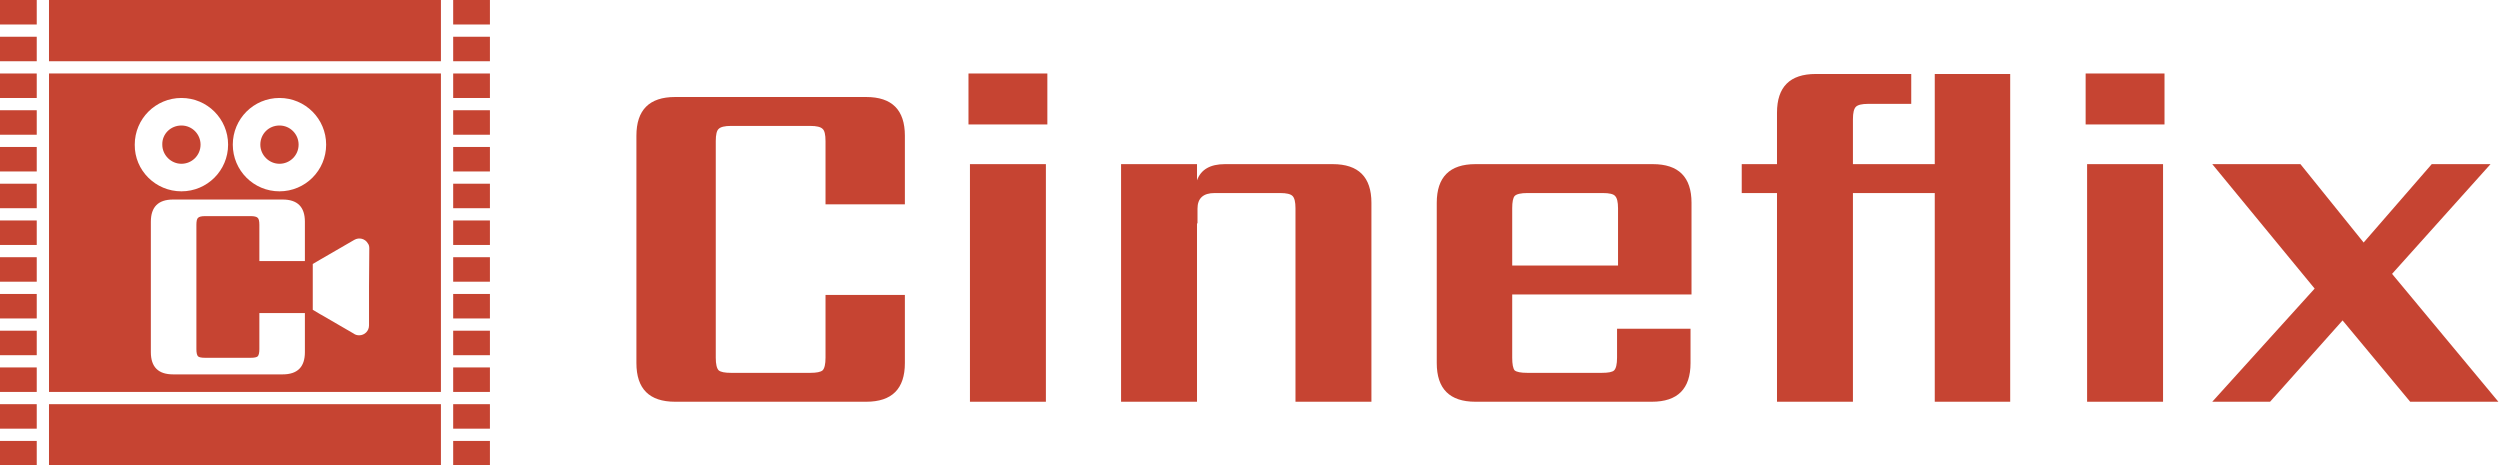 <svg width="188" height="35" viewBox="0 0 188 35" fill="none" xmlns="http://www.w3.org/2000/svg">
<path d="M68.047 15.364H62.079V10.611C62.079 10.12 62.005 9.813 61.858 9.69C61.711 9.543 61.404 9.469 60.937 9.469H54.968C54.502 9.469 54.195 9.543 54.047 9.69C53.9 9.813 53.826 10.12 53.826 10.611V26.895C53.826 27.387 53.9 27.706 54.047 27.853C54.195 27.976 54.502 28.038 54.968 28.038H60.937C61.404 28.038 61.711 27.976 61.858 27.853C62.005 27.706 62.079 27.387 62.079 26.895V22.18H68.047V27.301C68.047 29.241 67.077 30.211 65.137 30.211H50.768C48.828 30.211 47.858 29.241 47.858 27.301V10.206C47.858 8.266 48.828 7.295 50.768 7.295H65.137C67.077 7.295 68.047 8.266 68.047 10.206V15.364Z" fill="#C64432"/>
<path d="M78.651 30.211H72.94V12.343H78.651V30.211ZM72.83 9.359V5.527H78.761V9.359H72.83Z" fill="#C64432"/>
<path d="M92.115 12.343H100.22C102.16 12.343 103.131 13.313 103.131 15.253V30.211H97.42V15.659C97.42 15.192 97.346 14.885 97.199 14.738C97.052 14.59 96.745 14.517 96.278 14.517H91.341C90.481 14.517 90.052 14.909 90.052 15.695V16.801H90.015V30.211H84.304V12.343H90.015V13.559C90.309 12.748 91.01 12.343 92.115 12.343Z" fill="#C64432"/>
<path d="M113.718 19.969H121.676V15.659C121.676 15.192 121.602 14.885 121.455 14.738C121.332 14.59 121.025 14.517 120.534 14.517H114.86C114.369 14.517 114.049 14.59 113.902 14.738C113.779 14.885 113.718 15.192 113.718 15.659V19.969ZM110.955 12.343H124.291C126.232 12.343 127.202 13.313 127.202 15.253V22.143H113.718V26.895C113.718 27.387 113.779 27.706 113.902 27.853C114.049 27.976 114.369 28.038 114.86 28.038H120.46C120.951 28.038 121.258 27.976 121.381 27.853C121.528 27.706 121.602 27.387 121.602 26.895V24.722H127.128V27.301C127.128 29.241 126.158 30.211 124.218 30.211H110.955C109.014 30.211 108.044 29.241 108.044 27.301V15.253C108.044 13.313 109.014 12.343 110.955 12.343Z" fill="#C64432"/>
<path d="M145.494 5.564H151.167V30.211H145.494V14.517H139.341V30.211H133.63V14.517H130.978V12.343H133.63V8.474C133.63 6.534 134.601 5.564 136.541 5.564H143.725V7.811H140.483C140.016 7.811 139.709 7.885 139.562 8.032C139.415 8.18 139.341 8.487 139.341 8.953V12.343H145.494V5.564Z" fill="#C64432"/>
<path d="M162.661 30.211H156.95V12.343H162.661V30.211ZM156.84 9.359V5.527H162.771V9.359H156.84Z" fill="#C64432"/>
<path d="M179.883 20.595L187.878 30.211H181.246L176.162 24.095L170.709 30.211H166.362L174.062 21.701L166.362 12.343H172.993L177.746 18.238L182.867 12.343H187.288L179.883 20.595Z" fill="#C64432"/>
<rect x="3.684" width="29.474" height="4.605" fill="#C64432"/>
<rect x="3.684" y="30.394" width="29.474" height="4.605" fill="#C64432"/>
<rect y="2.763" width="2.763" height="1.842" fill="#C64432"/>
<rect x="34.079" y="2.763" width="2.763" height="1.842" fill="#C64432"/>
<rect y="8.29" width="2.763" height="1.842" fill="#C64432"/>
<rect x="34.079" y="8.29" width="2.763" height="1.842" fill="#C64432"/>
<rect y="13.815" width="2.763" height="1.842" fill="#C64432"/>
<rect x="34.079" y="13.815" width="2.763" height="1.842" fill="#C64432"/>
<rect y="19.342" width="2.763" height="1.842" fill="#C64432"/>
<rect x="34.079" y="19.342" width="2.763" height="1.842" fill="#C64432"/>
<rect y="24.869" width="2.763" height="1.842" fill="#C64432"/>
<rect x="34.079" y="24.869" width="2.763" height="1.842" fill="#C64432"/>
<rect width="2.763" height="1.842" fill="#C64432"/>
<rect x="34.079" width="2.763" height="1.842" fill="#C64432"/>
<rect y="5.527" width="2.763" height="1.842" fill="#C64432"/>
<rect x="34.079" y="5.527" width="2.763" height="1.842" fill="#C64432"/>
<rect y="11.052" width="2.763" height="1.842" fill="#C64432"/>
<rect x="34.079" y="11.052" width="2.763" height="1.842" fill="#C64432"/>
<rect y="16.579" width="2.763" height="1.842" fill="#C64432"/>
<rect x="34.079" y="16.579" width="2.763" height="1.842" fill="#C64432"/>
<rect y="22.106" width="2.763" height="1.842" fill="#C64432"/>
<rect x="34.079" y="22.106" width="2.763" height="1.842" fill="#C64432"/>
<rect y="27.631" width="2.763" height="1.842" fill="#C64432"/>
<rect x="34.079" y="27.631" width="2.763" height="1.842" fill="#C64432"/>
<rect y="30.394" width="2.763" height="1.842" fill="#C64432"/>
<rect x="34.079" y="30.394" width="2.763" height="1.842" fill="#C64432"/>
<rect y="33.158" width="2.763" height="1.842" fill="#C64432"/>
<rect x="34.079" y="33.158" width="2.763" height="1.842" fill="#C64432"/>
<path fill-rule="evenodd" clip-rule="evenodd" d="M3.685 5.526H33.158V29.474H3.685V5.526ZM22.928 19.634H19.504V16.907C19.504 16.625 19.461 16.449 19.377 16.379C19.292 16.294 19.116 16.252 18.848 16.252H15.424C15.156 16.252 14.98 16.294 14.895 16.379C14.811 16.449 14.769 16.625 14.769 16.907V26.25C14.769 26.532 14.811 26.716 14.895 26.8C14.98 26.871 15.156 26.906 15.424 26.906H18.848C19.116 26.906 19.292 26.871 19.377 26.8C19.461 26.716 19.504 26.532 19.504 26.25V23.545H22.928V26.483C22.928 27.596 22.371 28.153 21.258 28.153H13.014C11.901 28.153 11.344 27.596 11.344 26.483V16.675C11.344 15.562 11.901 15.005 13.014 15.005H21.258C22.371 15.005 22.928 15.562 22.928 16.675V19.634ZM26.638 18.041C27.008 17.823 27.466 17.954 27.662 18.303C27.75 18.412 27.771 18.543 27.771 18.674L27.75 21.552V24.474C27.75 24.888 27.422 25.215 27.008 25.215C26.856 25.215 26.703 25.171 26.594 25.084L24.152 23.667C24.141 23.667 24.136 23.661 24.13 23.656C24.125 23.65 24.119 23.645 24.108 23.645L23.52 23.296V19.851L24.152 19.48L26.638 18.041ZM13.643 14.388C15.584 14.388 17.153 12.818 17.153 10.877C17.153 8.937 15.584 7.367 13.643 7.367C11.702 7.367 10.133 8.937 10.133 10.877C10.111 12.818 11.702 14.388 13.643 14.388ZM13.643 9.438C14.45 9.438 15.082 10.092 15.082 10.877C15.082 11.684 14.428 12.316 13.643 12.316C12.858 12.316 12.204 11.662 12.204 10.877C12.182 10.071 12.836 9.438 13.643 9.438ZM24.526 10.877C24.526 12.818 22.957 14.388 21.016 14.388C19.076 14.388 17.506 12.818 17.506 10.877C17.506 8.937 19.076 7.367 21.016 7.367C22.957 7.367 24.526 8.937 24.526 10.877ZM22.455 10.877C22.455 10.092 21.823 9.438 21.016 9.438C20.209 9.438 19.577 10.071 19.577 10.877C19.577 11.662 20.231 12.316 21.016 12.316C21.801 12.316 22.455 11.684 22.455 10.877Z" fill="#C64432"/>
</svg>
